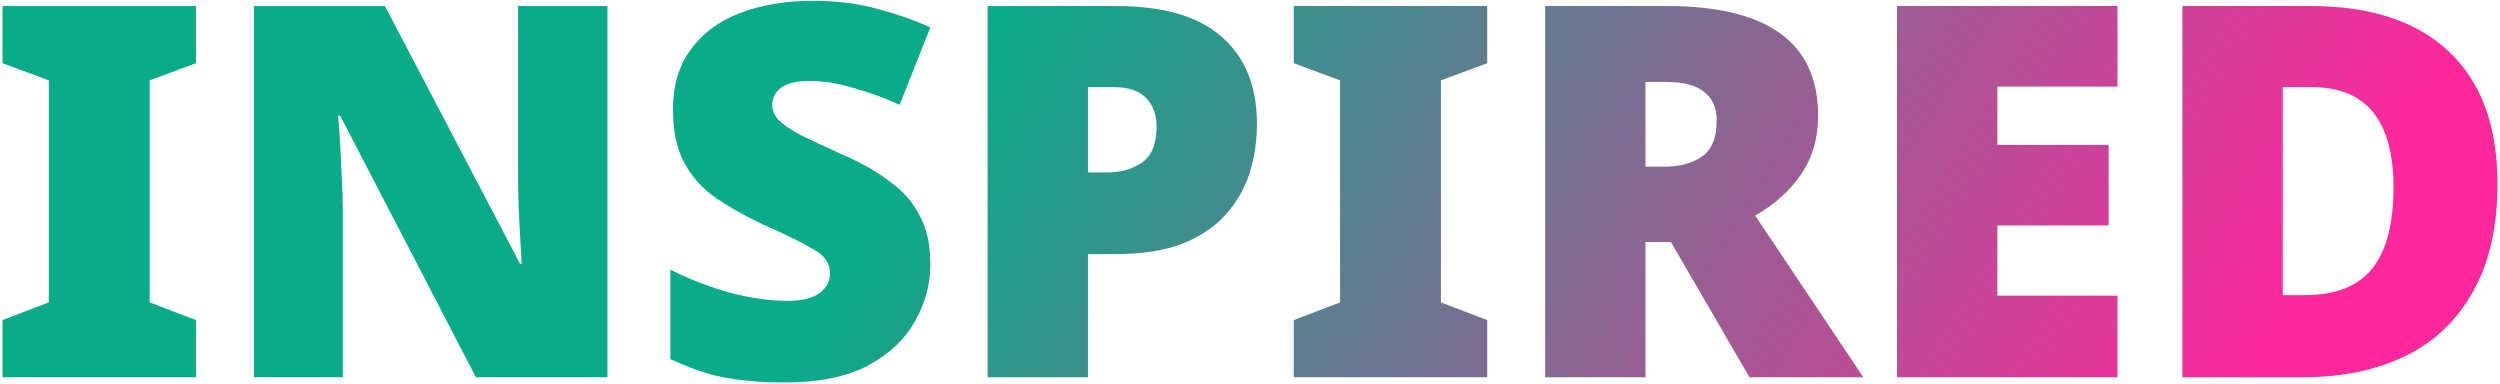 <svg width="827" height="127" viewBox="0 0 827 127" fill="none" xmlns="http://www.w3.org/2000/svg">
<path d="M64.82 124.8H0.836V105.88L16.144 100.032V26.588L0.836 20.912V1.992H64.82V20.912L49.512 26.588V100.032L64.82 105.88V124.8ZM200.946 124.8H157.43L112.538 38.284H111.85C112.08 40.921 112.309 44.132 112.538 47.916C112.768 51.585 112.94 55.312 113.054 59.096C113.284 62.88 113.398 66.32 113.398 69.416V124.8H83.986V1.992H127.33L172.05 87.304H172.566C172.452 84.667 172.28 81.571 172.05 78.016C171.821 74.461 171.649 70.849 171.534 67.18C171.42 63.511 171.362 60.3 171.362 57.548V1.992H200.946V124.8ZM307.756 87.476C307.756 94.127 306.036 100.433 302.595 106.396C299.27 112.359 294.053 117.232 286.944 121.016C279.949 124.685 270.833 126.52 259.595 126.52C253.977 126.52 249.046 126.233 244.804 125.66C240.676 125.201 236.777 124.399 233.108 123.252C229.438 122.105 225.654 120.615 221.756 118.78V89.196C228.406 92.521 235.114 95.101 241.88 96.936C248.645 98.656 254.78 99.516 260.284 99.516C265.214 99.516 268.826 98.656 271.12 96.936C273.413 95.216 274.56 93.037 274.56 90.4C274.56 87.189 272.84 84.609 269.4 82.66C266.074 80.596 260.398 77.787 252.372 74.232C246.294 71.365 241.02 68.384 236.548 65.288C232.076 62.077 228.636 58.179 226.228 53.592C223.82 49.005 222.616 43.215 222.616 36.22C222.616 28.308 224.565 21.715 228.464 16.44C232.362 11.051 237.752 7.037 244.632 4.4C251.626 1.648 259.71 0.272 268.884 0.272C276.91 0.272 284.134 1.189 290.556 3.024C296.977 4.744 302.71 6.751 307.756 9.044L297.608 34.672C292.333 32.264 287.116 30.372 281.956 28.996C276.91 27.505 272.209 26.76 267.852 26.76C263.609 26.76 260.456 27.505 258.391 28.996C256.442 30.487 255.468 32.379 255.468 34.672C255.468 36.621 256.213 38.341 257.704 39.832C259.194 41.323 261.66 42.985 265.1 44.82C268.654 46.54 273.47 48.776 279.548 51.528C285.51 54.165 290.556 57.089 294.684 60.3C298.926 63.396 302.137 67.123 304.316 71.48C306.609 75.723 307.756 81.055 307.756 87.476ZM369.185 1.992C384.78 1.992 396.418 5.375 404.101 12.14C411.898 18.905 415.797 28.537 415.797 41.036C415.797 46.655 414.994 52.044 413.389 57.204C411.784 62.249 409.146 66.836 405.477 70.964C401.922 74.977 397.164 78.188 391.201 80.596C385.238 82.889 377.9 84.036 369.185 84.036H359.897V124.8H326.701V1.992H369.185ZM368.497 28.824H359.897V57.032H366.433C370.79 57.032 374.574 55.943 377.785 53.764C380.996 51.471 382.601 47.515 382.601 41.896C382.601 37.997 381.454 34.844 379.161 32.436C376.868 30.028 373.313 28.824 368.497 28.824ZM491.965 124.8H427.981V105.88L443.289 100.032V26.588L427.981 20.912V1.992H491.965V20.912L476.657 26.588V100.032L491.965 105.88V124.8ZM551.379 1.992C584.747 1.992 601.431 14.089 601.431 38.284C601.431 45.737 599.539 52.216 595.755 57.72C592.085 63.109 587.04 67.639 580.619 71.308L616.395 124.8H578.727L552.755 80.08H544.327V124.8H511.131V1.992H551.379ZM550.863 27.104H544.327V55.14H550.519C555.564 55.14 559.692 54.051 562.903 51.872C566.228 49.579 567.891 45.565 567.891 39.832C567.891 35.819 566.572 32.723 563.935 30.544C561.297 28.251 556.94 27.104 550.863 27.104ZM700.461 124.8H627.533V1.992H700.461V28.652H660.729V47.916H697.537V74.576H660.729V97.796H700.461V124.8ZM826.164 60.816C826.164 75.035 823.469 86.903 818.08 96.42C812.805 105.937 805.352 113.047 795.72 117.748C786.088 122.449 774.736 124.8 761.664 124.8H721.932V1.992H764.416C784.253 1.992 799.504 7.037 810.168 17.128C820.832 27.219 826.164 41.781 826.164 60.816ZM791.764 62.02C791.764 39.889 782.762 28.824 764.76 28.824H755.128V97.624H762.524C772.614 97.624 780.01 94.7 784.712 88.852C789.413 83.004 791.764 74.06 791.764 62.02Z" fill="url(#paint0_linear)"/>
<defs>
<linearGradient id="paint0_linear" x1="747.04" y1="125.2" x2="389.854" y2="-94.258" gradientUnits="userSpaceOnUse">
<stop stop-color="#FE289C"/>
<stop offset="1" stop-color="#09AB88"/>
</linearGradient>
</defs>
</svg>
